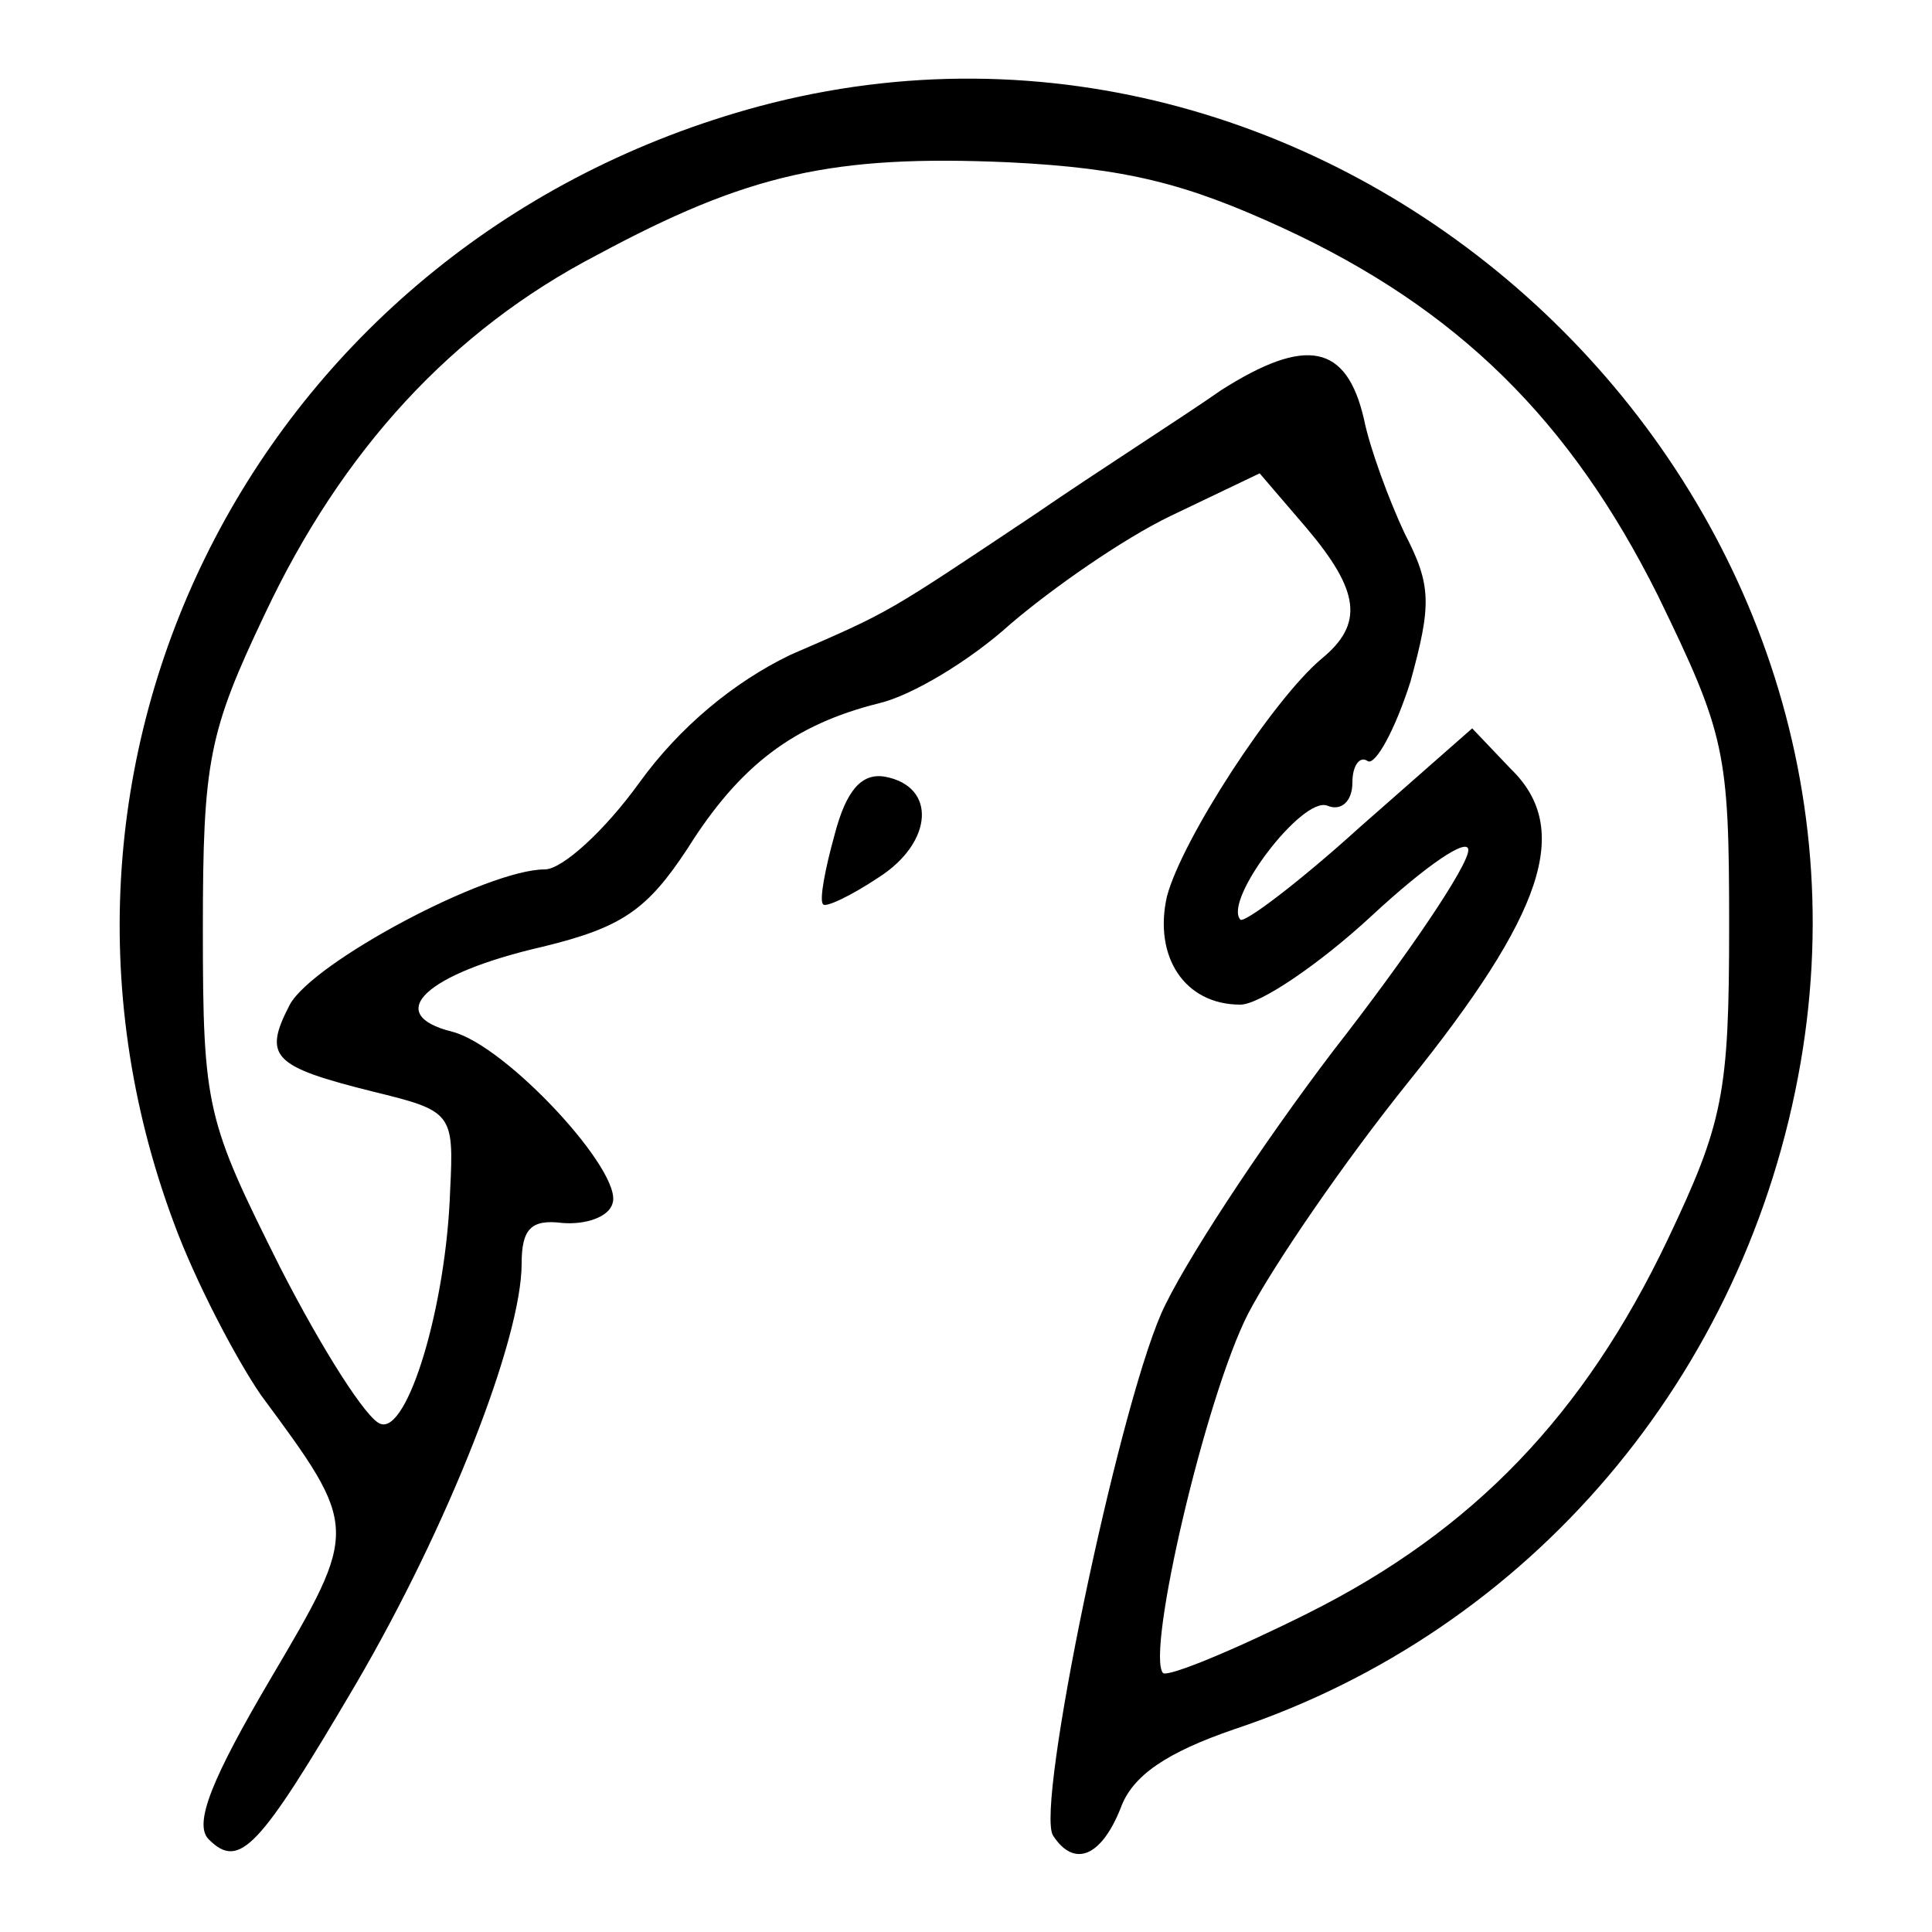 <?xml version="1.0" standalone="no"?>
<!DOCTYPE svg PUBLIC "-//W3C//DTD SVG 20010904//EN"
 "http://www.w3.org/TR/2001/REC-SVG-20010904/DTD/svg10.dtd">
<svg version="1.0" xmlns="http://www.w3.org/2000/svg"
 width="100pt" height="100pt" viewBox="0 0 100 100"
 preserveAspectRatio="xMidYMid meet">

<g transform="translate(0,100) scale(0.1,-0.1)"
fill="#000000" stroke="none">
<path d="M393 945 c-256 -69 -394 -334 -303 -578 11 -30 32 -70 45 -89 51 -69
51 -69 5 -147 -30 -51 -40 -75 -32 -83 16 -16 26 -5 76 80 48 82 86 179 86
218 0 18 5 23 21 21 12 -1 24 3 26 10 6 16 -55 82 -83 89 -36 9 -14 30 47 44
41 10 54 19 75 51 27 43 55 64 99 75 17 4 47 22 68 41 21 18 58 44 83 56 l46
22 24 -28 c28 -33 30 -50 8 -68 -25 -21 -72 -93 -80 -123 -7 -31 9 -56 38 -56
10 0 41 21 68 46 28 26 50 41 50 34 0 -8 -31 -54 -70 -104 -38 -50 -78 -111
-89 -136 -23 -53 -65 -255 -56 -270 11 -17 25 -11 35 14 6 17 24 29 59 41 153
51 265 183 293 345 53 307 -240 575 -539 495z m271 -63 c91 -42 149 -100 194
-190 35 -72 37 -81 37 -171 0 -87 -3 -102 -32 -163 -43 -90 -100 -150 -186
-193 -38 -19 -72 -33 -75 -31 -9 10 22 143 44 186 13 25 50 79 83 120 70 87
85 131 53 162 l-20 21 -58 -51 c-32 -29 -60 -50 -62 -48 -9 10 32 64 45 59 7
-3 13 2 13 12 0 9 4 14 8 11 4 -2 14 16 22 41 11 40 11 50 -3 77 -8 17 -18 44
-21 59 -9 39 -30 43 -74 15 -20 -14 -64 -42 -96 -64 -78 -52 -74 -50 -127 -73
-29 -14 -57 -37 -78 -66 -18 -25 -40 -45 -49 -45 -30 0 -120 -48 -132 -70 -14
-27 -9 -32 43 -45 41 -10 42 -11 40 -51 -2 -60 -22 -126 -36 -121 -7 2 -30 38
-52 81 -38 76 -40 82 -40 175 0 87 3 102 32 163 40 85 97 147 172 186 78 42
122 52 213 48 61 -3 92 -11 142 -34z"/>
<path d="M432 568 c-5 -18 -8 -34 -6 -36 1 -2 14 4 29 14 28 18 30 47 3 52
-12 2 -20 -7 -26 -30z"/>
</g>
</svg>

